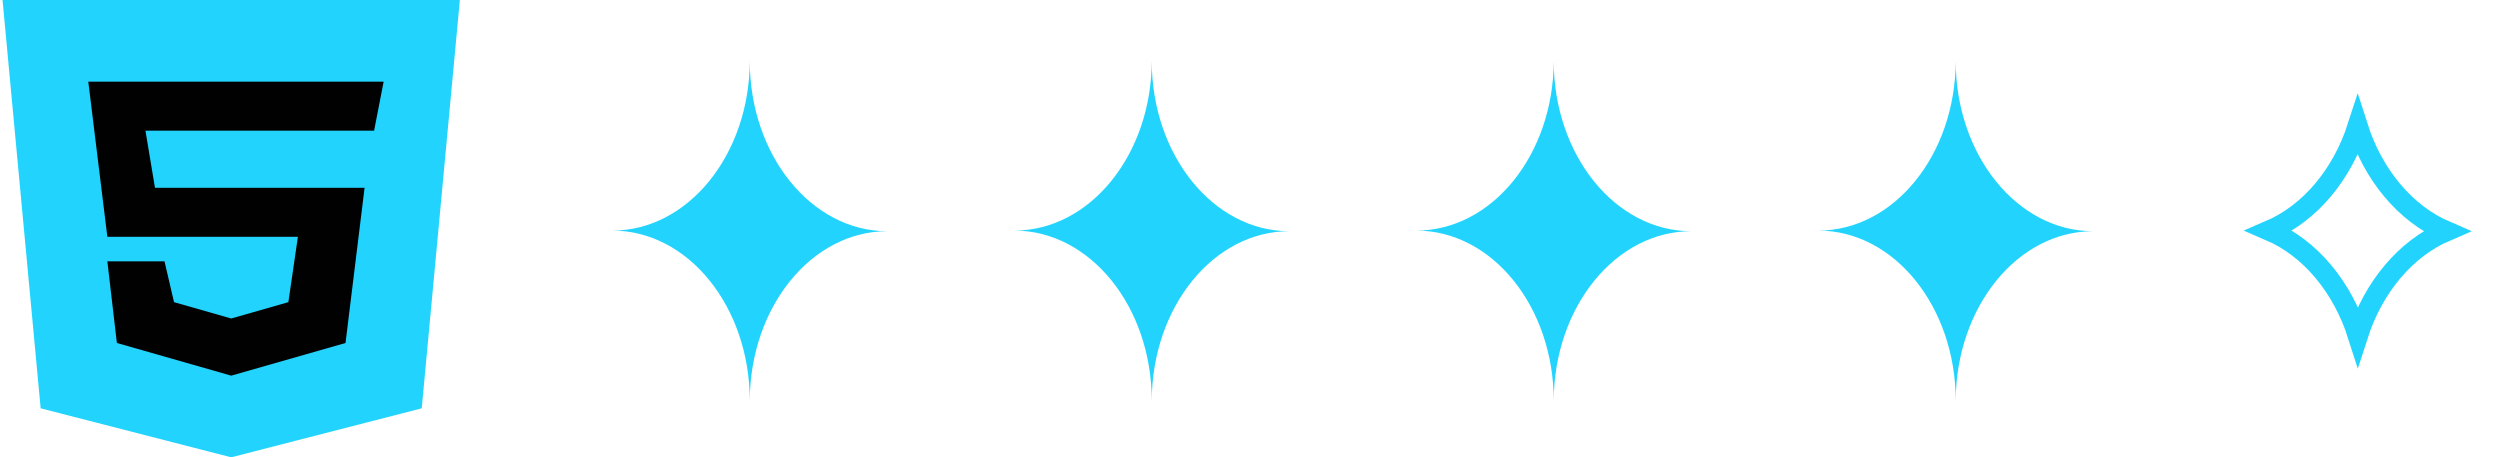 <svg width="492" height="90" viewBox="0 0 492 90" fill="none" xmlns="http://www.w3.org/2000/svg">
<path fill-rule="evenodd" clip-rule="evenodd" d="M147.557 78.882C147.611 60.436 159.704 45.503 174.614 45.503C159.671 45.503 147.557 30.503 147.557 12C147.503 30.446 135.41 45.379 120.5 45.379C135.443 45.379 147.557 60.379 147.557 78.882Z" fill="#22D4FD"/>
<path fill-rule="evenodd" clip-rule="evenodd" d="M305.777 78.882C305.831 60.436 317.924 45.503 332.833 45.503C317.89 45.503 305.777 30.503 305.777 12C305.723 30.446 293.63 45.379 278.72 45.379C293.663 45.379 305.777 60.379 305.777 78.882Z" fill="#22D4FD"/>
<path fill-rule="evenodd" clip-rule="evenodd" d="M226.667 78.882C226.721 60.436 238.814 45.503 253.724 45.503C238.781 45.503 226.667 30.503 226.667 12C226.613 30.446 214.52 45.379 199.61 45.379C214.553 45.379 226.667 60.379 226.667 78.882Z" fill="#22D4FD"/>
<path fill-rule="evenodd" clip-rule="evenodd" d="M384.887 78.882C384.941 60.436 397.034 45.503 411.944 45.503C397.001 45.503 384.887 30.503 384.887 12C384.833 30.446 372.74 45.379 357.83 45.379C372.773 45.379 384.887 60.379 384.887 78.882Z" fill="#22D4FD"/>
<path d="M463.988 24.881C460.937 34.342 454.649 41.937 446.629 45.379C454.683 48.835 460.992 56.481 464.028 65.999C467.078 56.539 473.366 48.943 481.385 45.502C473.331 42.045 467.023 34.4 463.988 24.881Z" stroke="#22D4FD" stroke-width="4"/>
<path d="M8 80.357L0.5 0H90.5L83 80.357L45.5 90L8 80.357Z" fill="#22D4FD"/>
<path d="M83 6.429H45.5V85.179L75.5 77.143L83 6.429Z" fill="#22D4FD"/>
<path d="M21.125 46.607L17.375 16.071H75.5L73.625 25.714H28.625L30.5 36.964H71.75L68 67.5L45.5 73.929L23 67.5L21.125 51.429H32.375L34.25 59.464L45.5 62.679L56.75 59.464L58.625 46.607H21.125Z" fill="#010101"/>
</svg>
